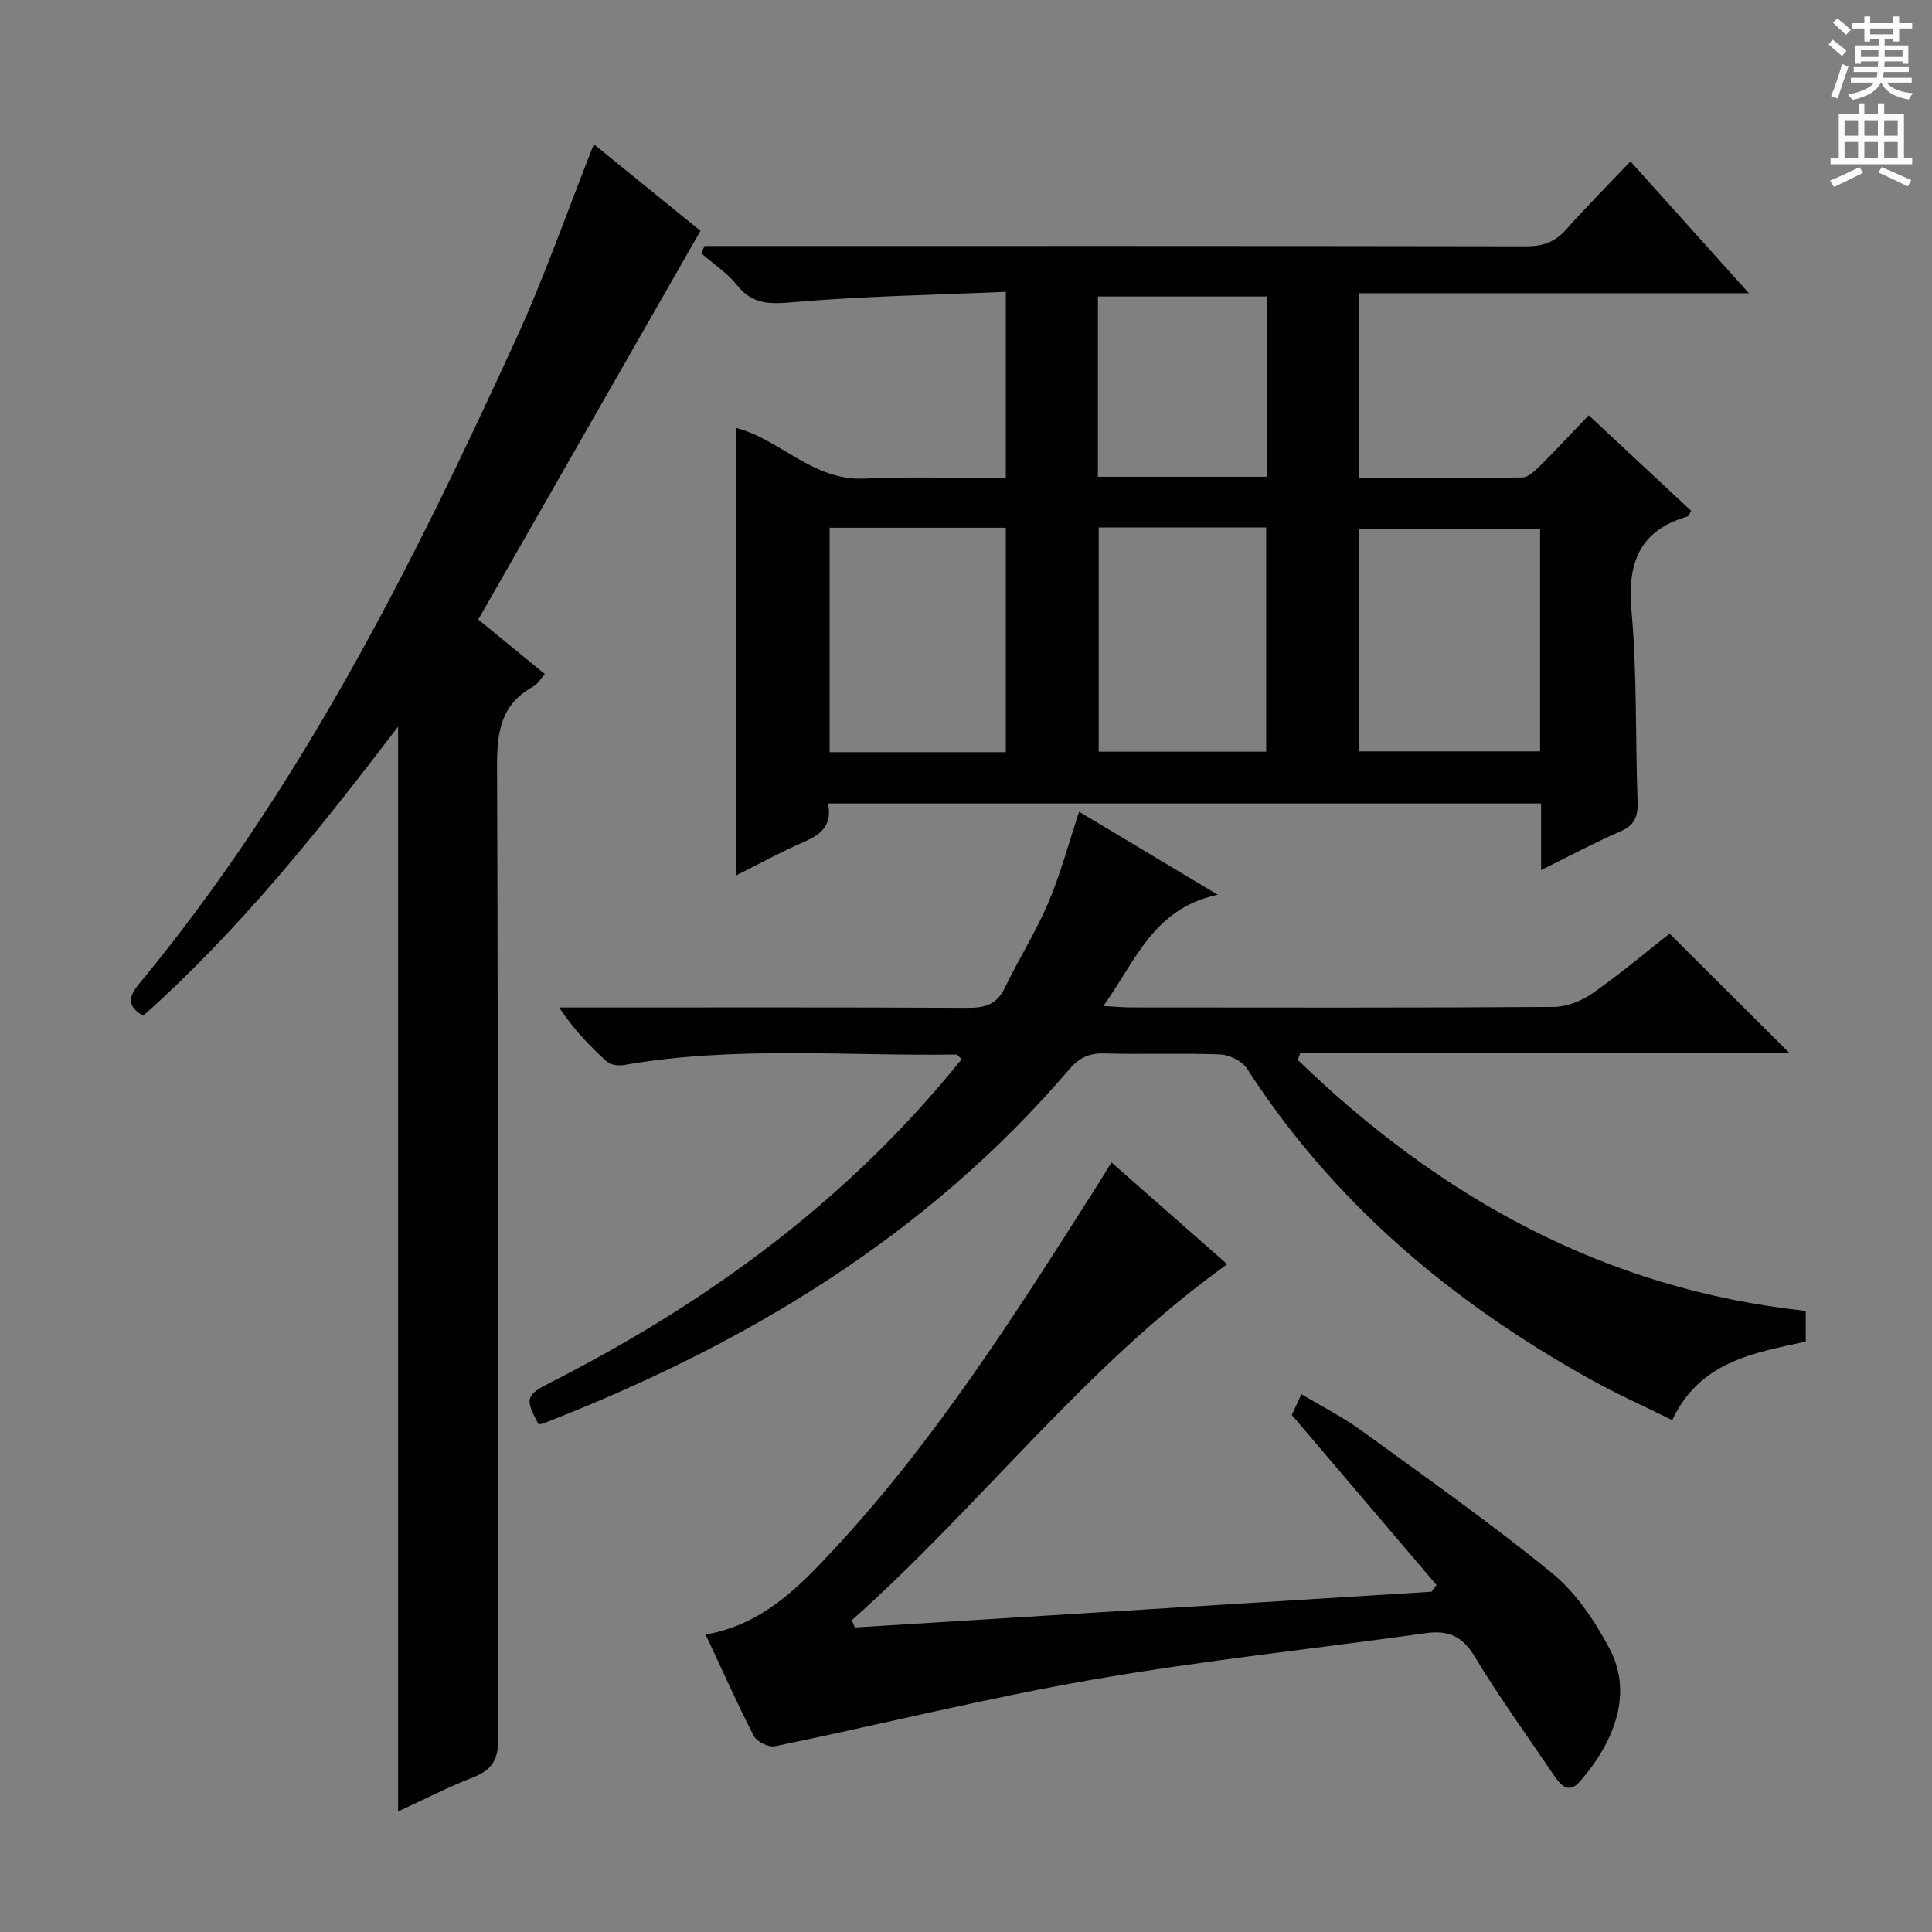 <svg enable-background="new 0 0 400 400" viewBox="0 0 400 400" xmlns="http://www.w3.org/2000/svg"><rect x="0" y="0" width="400" height="400" fill="#808080" stroke="none"/><g fill="#010100"><path d="m171.44 166.35c.94 4.66-1.61 6.5-5.12 8.02-4.68 2.03-9.16 4.5-13.92 6.88 0-31.3 0-62 0-92.65 9.09 2.32 15.87 10.98 26.54 10.49 9.63-.45 19.3-.09 29.3-.09 0-12.7 0-25.1 0-38.58-14.81.65-29.41.88-43.93 2.14-4.86.42-8.47.57-11.73-3.53-2.02-2.54-4.9-4.41-7.4-6.58.23-.51.46-1.02.68-1.52h5.15c54.98 0 109.97-.03 164.95.07 3.45.01 5.97-.87 8.26-3.45 4.18-4.7 8.63-9.17 13.35-14.14 8.35 9.3 16.09 17.92 24.52 27.3-27.41 0-53.91 0-80.76 0v38.25c11.32 0 22.59.07 33.86-.11 1.21-.02 2.57-1.33 3.58-2.32 3.3-3.28 6.46-6.69 10.16-10.55 7.34 6.85 14.3 13.34 21.22 19.8-.42.67-.54 1.08-.75 1.14-9.96 2.91-12.51 9.57-11.62 19.52 1.17 13.06.79 26.26 1.26 39.4.11 2.98-.43 4.93-3.46 6.25-5.43 2.36-10.67 5.17-16.51 8.05 0-4.92 0-9.18 0-13.79-49.2 0-98.09 0-147.63 0zm147.42-56.9c-12.87 0-25.25 0-37.54 0v46.11h37.54c0-15.51 0-30.63 0-46.11zm-110.62-.19c-12.28 0-24.21 0-36.48 0v46.47h36.48c0-15.56 0-30.93 0-46.47zm19.23-.06v46.43h34.68c0-15.64 0-30.97 0-46.43-11.72 0-23 0-34.68 0zm34.87-47.81c-11.97 0-23.5 0-35.03 0v37.32h35.03c0-12.53 0-24.76 0-37.32z"/><path d="m82.42 150.44c-16.4 21.52-32.91 42.15-52.77 59.86-3.44-1.96-3.01-4-.94-6.5 33.31-40.22 56.52-86.39 78.07-133.47 5.99-13.08 10.72-26.73 16.17-40.47 7.19 5.84 14.52 11.79 22.08 17.93-15.31 26.77-30.52 53.38-46.01 80.47 4.44 3.64 9.03 7.39 13.79 11.3-.88.96-1.49 2.09-2.43 2.6-6.59 3.61-7.49 9.24-7.47 16.29.25 67.14.1 134.29.27 201.44.01 4.39-1.31 6.57-5.26 8.11-5.22 2.03-10.22 4.62-15.5 7.05 0-74.9 0-149.38 0-224.61z"/><path d="m373.86 271.41v6.35c-10.89 2.38-21.99 4.16-27.64 16.27-5.8-2.88-11.54-5.44-17.01-8.49-28.64-15.96-53.12-36.51-71.06-64.34-1-1.55-3.6-2.81-5.51-2.89-7.99-.32-15.99.02-23.99-.21-3.15-.09-5.24.9-7.25 3.26-29.5 34.54-67.09 57.1-108.92 73.35-.3.12-.65.12-.98.17-2.87-5.31-2.67-6.03 2.47-8.64 30.71-15.63 58.28-35.37 80.79-61.73 1.47-1.72 2.91-3.48 4.35-5.21-.65-.58-.88-.97-1.11-.97-22.93.34-45.95-1.83-68.77 2.16-1.13.2-2.77.03-3.55-.67-3.54-3.2-6.86-6.64-9.92-11.23h5.16c26.49 0 52.99-.06 79.48.07 3.53.02 5.97-.7 7.61-4.09 2.89-5.97 6.46-11.64 9.05-17.72 2.52-5.92 4.17-12.2 6.36-18.79 9.05 5.42 18.09 10.83 28.7 17.18-13.39 2.87-16.98 13.74-23.69 23.04 2.58.14 4.18.3 5.79.3 29.16.02 58.32.09 87.48-.11 2.71-.02 5.78-1.25 8.04-2.84 5.71-4 11.06-8.51 15.93-12.33 8.43 8.4 16.61 16.55 24.87 24.77-33.59 0-67.47 0-101.36 0-.16.46-.32.92-.48 1.38 29.34 28.38 63.4 47.45 105.16 51.96z"/><path d="m146.09 338.41c11.71-2.04 19.23-9.74 26.46-17.52 21.09-22.65 37.59-48.68 54.12-74.66 1.06-1.67 2.09-3.36 3.45-5.56 8.06 7.09 15.85 13.94 23.96 21.07-29.49 21.12-51.07 50.02-77.72 73.7.21.5.41 1.01.62 1.51 39.8-2.47 79.6-4.93 119.39-7.4.35-.46.7-.93 1.05-1.39-9.81-11.53-19.62-23.05-29.96-35.2.23-.5.97-2.1 1.98-4.31 4.26 2.56 8.53 4.71 12.35 7.48 13.3 9.66 26.77 19.14 39.5 29.53 4.98 4.06 8.91 9.94 11.96 15.7 5.31 10.02.03 20.41-6.11 27.44-2.4 2.74-4.03.81-5.46-1.3-5.49-8.14-11.29-16.1-16.35-24.51-2.56-4.26-5.48-5.51-10.12-4.86-23.01 3.23-46.16 5.65-69.04 9.63-22.04 3.83-43.81 9.27-65.74 13.79-1.3.27-3.76-.96-4.38-2.16-3.48-6.78-6.58-13.76-9.96-20.98z"/></g><path d="m378.6 9.2.8-1c.9.7 1.9 1.4 2.9 2.3l-.9 1.1c-1.1-.9-2-1.7-2.8-2.4zm.5 10.7c.9-2.1 1.6-4.3 2.3-6.7.4.2.8.4 1.3.6-.7 2.1-1.5 4.3-2.2 6.6zm.4-15.2.9-.9c1 .8 2 1.6 2.8 2.4l-1 1c-1-.9-1.9-1.8-2.7-2.5zm12.5-1.3h1.2v1.4h2.7v1.1h-2.7v2.7h-1.2v-.5h-1.8v1.3h4.9v3.8h-1.2v-.5h-3.7c0 .4-.1.9-.1 1.2h5.1v1h-5.2c0 .5-.1.9-.2 1.2h6v1h-5.2c1.1 1.3 2.9 2 5.5 2.2-.4.4-.7.8-.9 1.3-2.9-.5-4.8-1.6-5.7-3.5h-.1c-.8 1.7-2.7 2.9-5.9 3.6-.2-.4-.6-.8-.9-1.1 2.8-.6 4.6-1.4 5.4-2.5h-4.8v-1h5.3c.1-.3.2-.7.2-1.2h-4.9v-1h5c0-.4 0-.8.1-1.2h-3.6v.5h-1.2v-3.8h4.9v-1.3h-1.8v.5h-1.2v-2.7h-2.6v-1.1h2.6v-1.4h1.2v1.4h4.7v-1.4zm-6.7 8.4h3.6c0-.4 0-.9 0-1.4h-3.6zm1.9-4.7h4.7v-1.2h-4.7zm6.7 3.3h-3.7v1.4h3.7z" fill="#fbfafc"/><path d="m384.7 21.4h1.3v2.2h2.8v-2.2h1.3v2.2h4.1v9.1h1.7v1.3h-16.9v-1.3h1.7v-9.1h4.1v-2.2zm.3 13.2.7 1.2c-1.8.9-3.8 1.9-6 2.9-.2-.4-.5-.8-.8-1.3 2.4-1 4.4-2 6.1-2.8zm-3.1-6.5h2.8v-3.2h-2.8zm0 4.6h2.8v-3.3h-2.8zm4.1-4.6h2.8v-3.2h-2.8zm0 4.6h2.8v-3.3h-2.8zm3.6 1.9c2.1.9 4.1 1.8 6.1 2.7l-.7 1.3c-2.2-1.1-4.2-2-6.1-2.9zm3.3-9.7h-2.8v3.2h2.8zm-2.8 7.8h2.8v-3.3h-2.8z" fill="#fbfafc"/></svg>